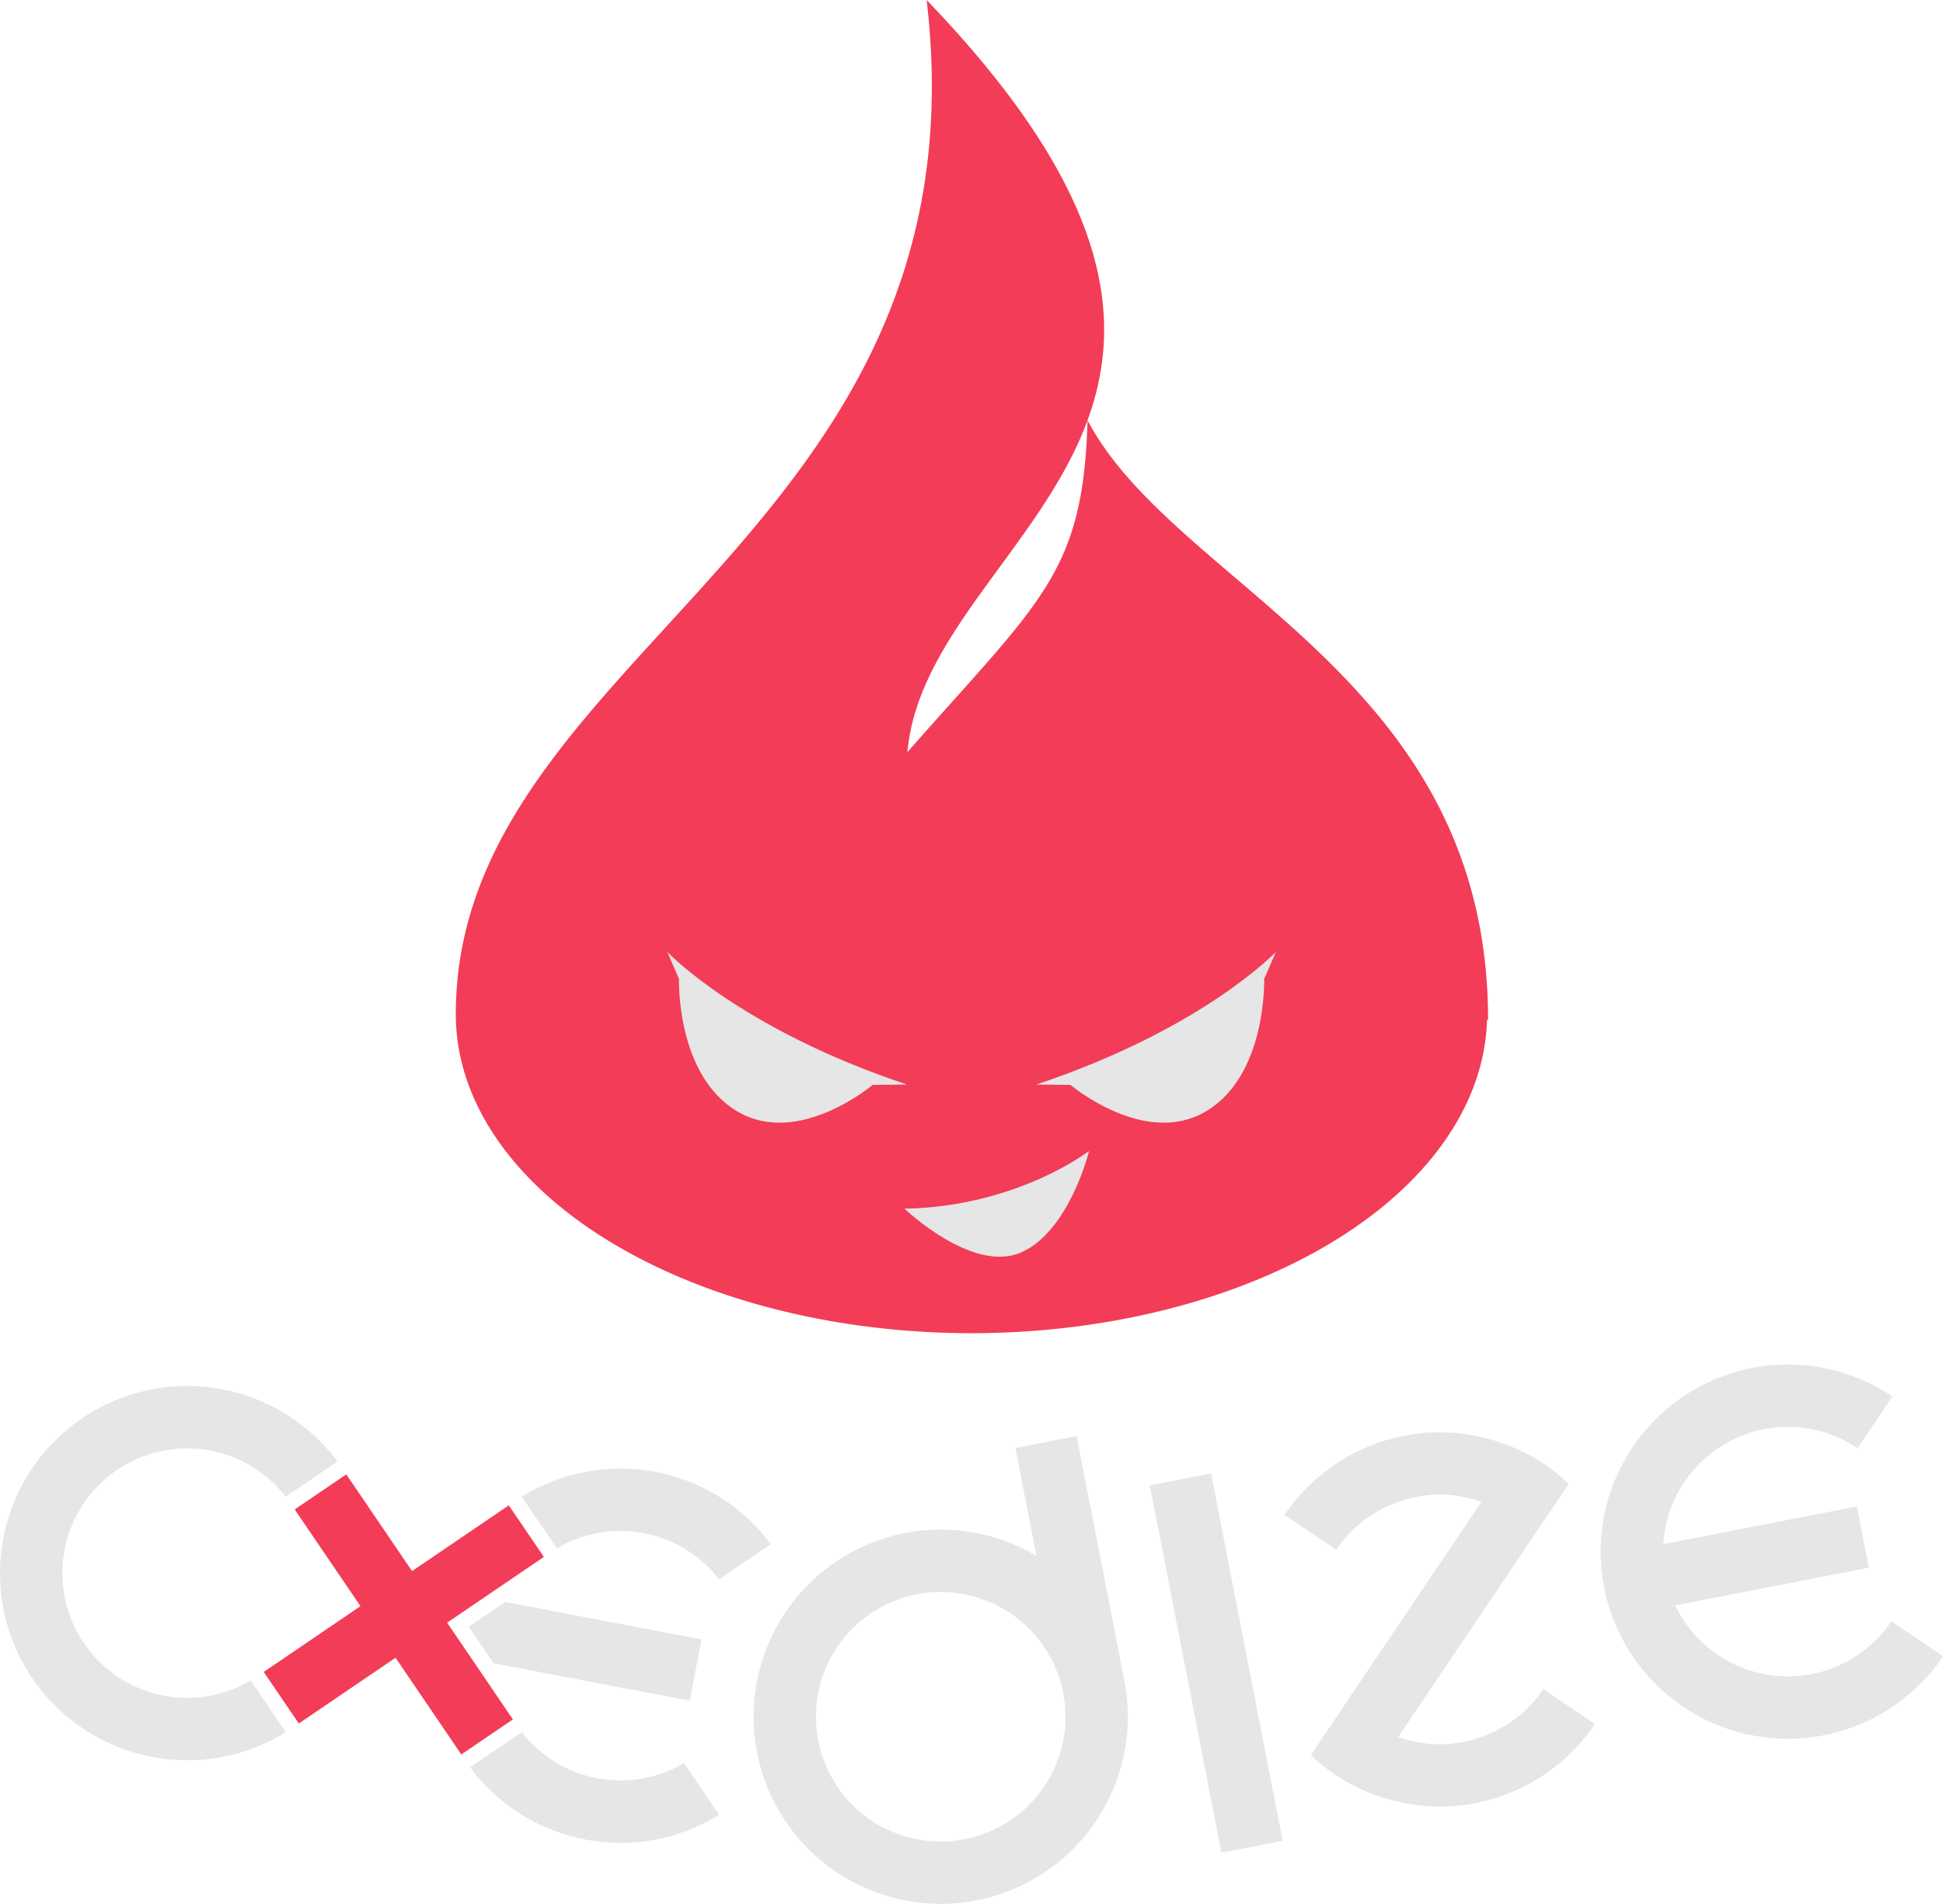 <?xml version="1.0" encoding="UTF-8"?>
<svg width="293.57" height="287.68" version="1.1" viewBox="0 0 77.673 76.114" xml:space="preserve" xmlns="http://www.w3.org/2000/svg"><g fill="#e6e6e6"><path d="m70.027 54.693a7.481 7.481 0 0 0-5.899 8.771 7.481 7.481 0 0 0 8.774 5.911 7.481 7.481 0 0 0 4.773-3.163l-2.067-1.393a4.988 4.988 0 0 1-3.182 2.109 4.988 4.988 0 0 1-5.85-3.941 4.988 4.988 0 0 1 3.941-5.85 4.988 4.988 0 0 1 3.741 0.759l1.393-2.067a7.481 7.481 0 0 0-5.611-1.139 7.481 7.481 0 0 0-0.012 0.002z" style="paint-order:markers fill stroke"/><path d="m65.228 61.979 0.477 2.448 9.005-1.755-0.477-2.448-6.003 1.17z"/><path d="m40.592 57.889 0.477 2.448 2.448-0.477-0.477-2.448zm-4.43 3.404a7.481 7.481 0 0 0-5.899 8.771 7.481 7.481 0 0 0 8.774 5.911 7.481 7.481 0 0 0 5.911-8.774l8.64e-4 -1.68e-4 -1.431-7.342-2.448 0.477 0.365 1.87a7.481 7.481 0 0 0-5.26-0.916 7.481 7.481 0 0 0-0.012 0.002zm0.489 2.445a4.988 4.988 0 0 1 5.85 3.941 4.988 4.988 0 0 1-3.941 5.85 4.988 4.988 0 0 1-5.85-3.941 4.988 4.988 0 0 1 3.941-5.85z" style="paint-order:markers fill stroke"/><path d="m56.114 57.403c-1.922 0.37-3.674 1.532-4.761 3.16 0.689 0.464 1.378 0.929 2.067 1.393 1.079-1.645 3.19-2.514 5.114-2.104 0.233 0.047 0.463 0.11 0.687 0.189l-6.82 10.122c1.835 1.777 4.614 2.484 7.075 1.81 1.734-0.455 3.287-1.56 4.284-3.05-0.689-0.464-1.378-0.929-2.067-1.393-1.079 1.645-3.19 2.514-5.114 2.104-0.233-0.047-0.463-0.11-0.687-0.189l6.82-10.122c-1.723-1.662-4.255-2.394-6.598-1.92z" style="paint-order:markers fill stroke"/><path d="m48.827 74.068 2.448-0.477-2.862-14.685-2.448 0.477z"/><path d="m20.197 64.046-1.457 0.991 0.992 1.459 1.834 0.35 2.084 0.397 3.924 0.748 0.467-2.45-3.925-0.748-2.084-0.397z"/><path d="m5.811 55.599c-2.894 0.663-5.122 2.975-5.678 5.892-0.556 2.917 0.665 5.886 3.113 7.567 2.447 1.681 5.657 1.756 8.182 0.193l-1.406-2.068c-1.687 0.999-3.803 0.916-5.407-0.21-1.604-1.127-2.4-3.089-2.033-5.015 0.367-1.926 1.829-3.458 3.735-3.916 1.906-0.458 3.904 0.244 5.106 1.793l2.068-1.406c-1.773-2.382-4.785-3.494-7.68-2.83z"/><path d="m20.857 59.834 1.406 2.068c2.163-1.281 4.942-0.751 6.482 1.236l2.068-1.406c-2.322-3.122-6.648-3.946-9.956-1.898z"/><path d="m27.344 70.485c-2.163 1.281-4.942 0.751-6.482-1.236l-2.068 1.406c2.322 3.122 6.648 3.946 9.956 1.898z"/></g><path d="m11.781 60.345 2.629 3.867-3.867 2.629 1.402 2.062 3.867-2.629 2.629 3.867 2.062-1.402-2.629-3.867 3.867-2.629-1.402-2.062-3.867 2.629-2.629-3.867z" fill="#f33c57"/><path d="m37.043 0c2.531 21.48-18.822 26.082-18.822 40.552h2.4e-4a20.618 12.747 0 0 0 20.618 12.747 20.618 12.747 0 0 0 20.605-12.523l0.043 2.4e-4c0-13.738-12.492-17.289-16.013-23.974 1.516-4.129 0.853-9.228-6.432-16.803zm6.432 16.804c-0.17 6.133-1.881 7.21-7.202 13.267 0.426-4.758 5.382-8.314 7.202-13.267z" fill="#f33c57" fill-rule="evenodd"/><g fill="#e6e6e6" fill-rule="evenodd"><path d="m41.423 43.359c6.673-2.224 9.582-5.304 9.582-5.304l-0.469 1.083s0.121 3.841-2.329 5.293c-2.45 1.452-5.414-1.059-5.414-1.059z"/><path d="m36.256 43.359c-6.673-2.224-9.582-5.304-9.582-5.304l0.469 1.083s-0.121 3.841 2.329 5.293c2.45 1.452 5.414-1.059 5.414-1.059z"/><path d="m36.155 48.319c2.833-0.036 5.556-1.01 7.38-2.299 0 0-0.786 3.206-2.722 4.053-1.936 0.847-4.658-1.754-4.658-1.754z"/></g></svg>

